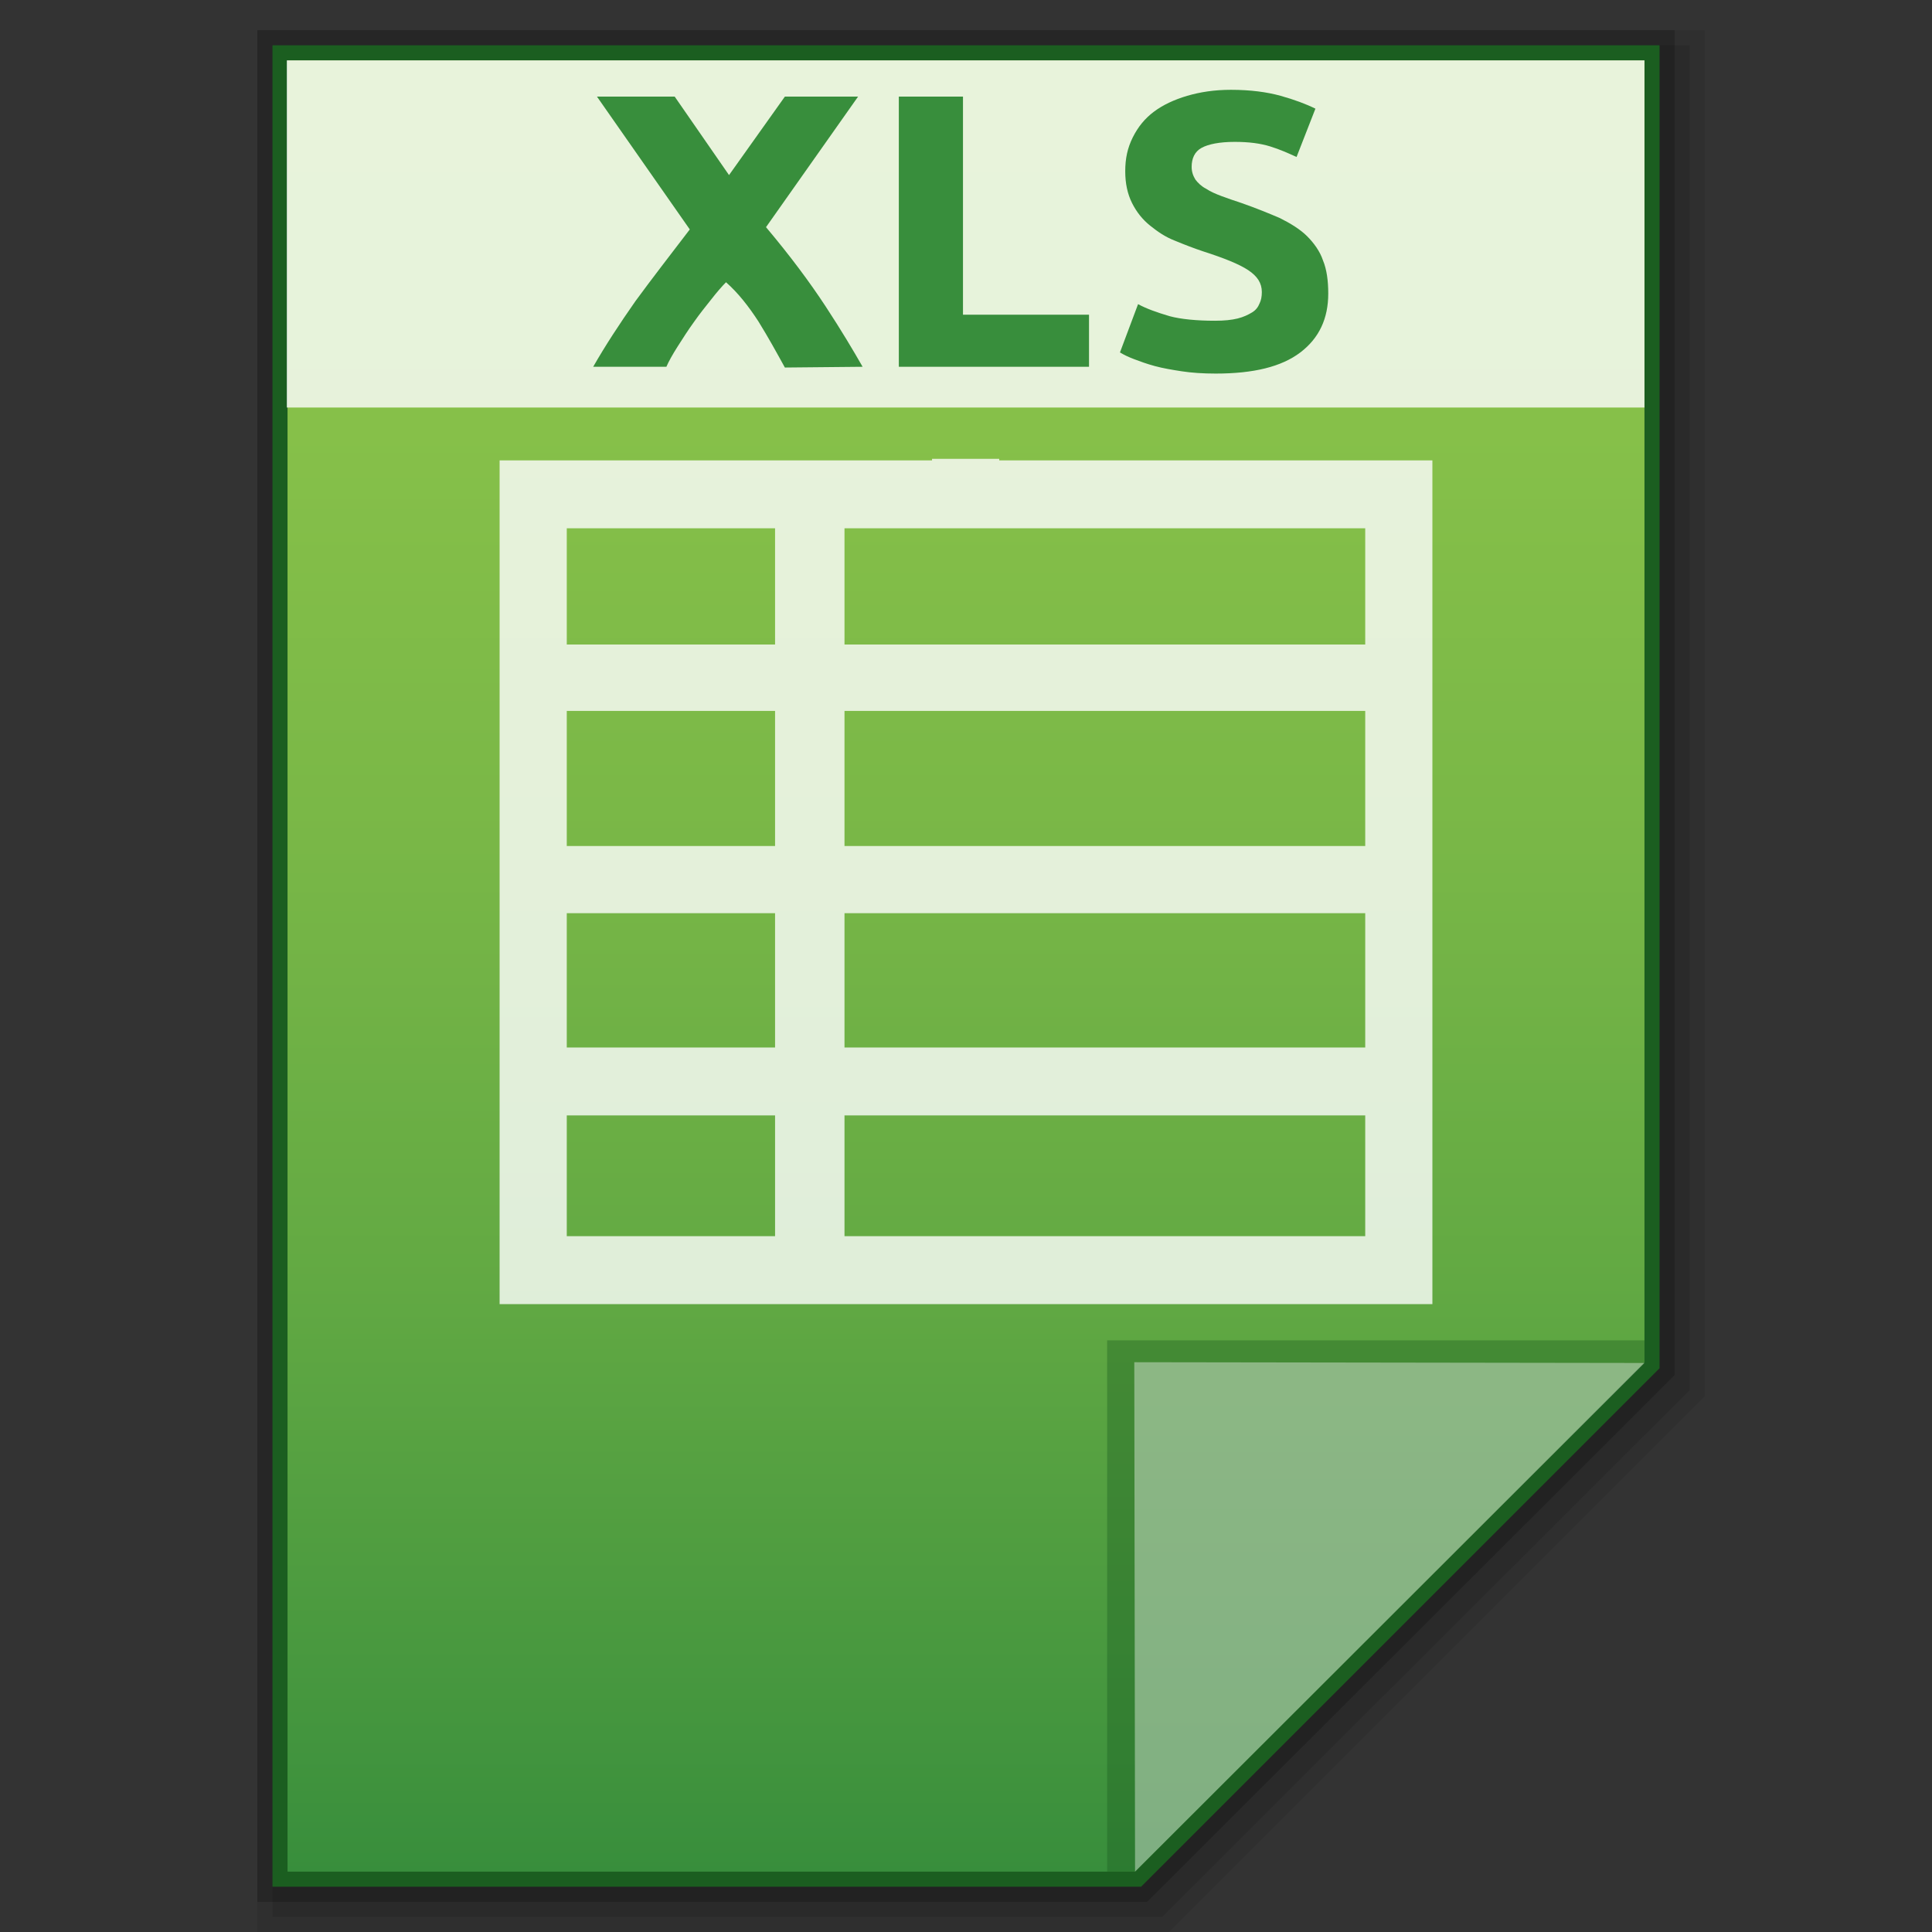<?xml version="1.0" encoding="utf-8"?>
<!-- Generator: Adobe Illustrator 21.0.0, SVG Export Plug-In . SVG Version: 6.00 Build 0)  -->
<svg version="1.1" id="图层_1" xmlns="http://www.w3.org/2000/svg" xmlns:xlink="http://www.w3.org/1999/xlink" x="0px" y="0px"
	 viewBox="0 0 256 256" style="enable-background:new 0 0 256 256;" xml:space="preserve">
<rect x="0" y="0" width="256" height="256" fill="#333333" stroke="none"/>
<style type="text/css">
	.st0{opacity:0.08;enable-background:new    ;}
	.st1{opacity:0.1;enable-background:new    ;}
	.st2{opacity:0.2;enable-background:new    ;}
	.st3{fill:#1B5E20;}
	.st4{fill:url(#SVGID_1_);}
	.st5{fill:#1B5E20;fill-opacity:0.39;}
	.st6{fill:#FFFFFF;fill-opacity:0.392;}
	.st7{opacity:0.8;fill:#FFFFFF;enable-background:new    ;}
	.st8{enable-background:new    ;}
	.st9{fill:#388E3C;}
</style>
<polygon class="st0" points="34.1,256 34.1,4 225.9,4 225.9,185 154.9,256 "/>
<polygon class="st1" points="36.1,254 36.1,6 223.9,6 223.9,184.2 154,254 "/>
<polygon class="st2" points="34.1,252 34.1,4 221.9,4 221.9,182.2 152,252 "/>
<polygon class="st3" points="36.1,250 36.1,6 219.9,6 219.9,181.3 151.2,250 "/>
<g>
	<g>
		<g>
			<g>
				
					<linearGradient id="SVGID_1_" gradientUnits="userSpaceOnUse" x1="211.2" y1="-1084.801" x2="211.2" y2="-844.801" gradientTransform="matrix(1 0 0 -1 -83.2 -836.801)">
					<stop  offset="0" style="stop-color:#388E3C"/>
					<stop  offset="0.076" style="stop-color:#43953E"/>
					<stop  offset="0.325" style="stop-color:#62A943"/>
					<stop  offset="0.567" style="stop-color:#79B747"/>
					<stop  offset="0.796" style="stop-color:#86C049"/>
					<stop  offset="1" style="stop-color:#8BC34A"/>
				</linearGradient>
				<polygon class="st4" points="38.1,248 38.1,8 217.9,8 217.9,180.5 150.4,248 				"/>
			</g>
			<polygon class="st5" points="217.9,180.5 217.9,177.6 146.7,177.6 146.7,248 150.4,248 			"/>
			<path class="st6" d="M150.3,180.5l67.6,0.1L150.4,248L150.3,180.5z"/>
		</g>
		<path class="st7" d="M132.4,61v-0.2h-8.9V61H66.2v111.8h123.6V61H132.4z M75.1,94.2h27.6v17.9H75.1V94.2z M75.1,121h27.6v17.8
			H75.1V121z M111.9,121h69v17.8h-69C111.9,138.8,111.9,121,111.9,121z M111.9,112.1V94.2h69v17.9H111.9L111.9,112.1z M180.9,70
			v15.4h-69V70H180.9z M102.7,70v15.4H75.1V70H102.7z M75.1,147.8h27.6v16H75.1V147.8z M111.9,163.8v-16h69v16H111.9z"/>
	</g>
	<g>
		<rect x="38" y="8" class="st7" width="179.9" height="46"/>
		<g class="st8">
			<path class="st9" d="M104,48.7c-1.1-2-2.2-4-3.5-6.1c-1.3-2-2.7-3.8-4.3-5.2c-0.5,0.5-1.2,1.3-1.9,2.2c-0.8,1-1.6,2-2.3,3
				c-0.8,1.1-1.5,2.2-2.2,3.3s-1.2,2-1.5,2.7h-9.7c1.6-2.8,3.5-5.7,5.6-8.7c2.2-3,4.6-6.1,7.2-9.5L79.1,12.8h10.3l7.2,10.4l7.4-10.4
				h9.7l-12.2,17.3c3.2,3.8,5.8,7.3,7.9,10.5c2.1,3.2,3.7,5.9,4.9,8L104,48.7L104,48.7z"/>
			<path class="st9" d="M144.3,41.7v6.9h-25.2V12.8h8.5v28.9H144.3L144.3,41.7z"/>
			<path class="st9" d="M161,42.5c1.2,0,2.2-0.1,3-0.3s1.4-0.5,1.9-0.8s0.8-0.7,1-1.2c0.2-0.4,0.3-0.9,0.3-1.5
				c0-1.2-0.6-2.1-1.8-2.9s-3.2-1.6-6-2.5c-1.2-0.4-2.5-0.9-3.7-1.4c-1.3-0.5-2.3-1.2-3.3-2s-1.8-1.8-2.4-3
				c-0.6-1.2-0.9-2.6-0.9-4.2c0-1.7,0.3-3.1,1-4.5s1.6-2.5,2.8-3.4s2.7-1.6,4.4-2.1s3.6-0.8,5.8-0.8c2.6,0,4.8,0.3,6.6,0.8
				s3.4,1.1,4.6,1.7l-2.5,6.4c-1.1-0.5-2.2-1-3.5-1.4s-2.8-0.6-4.7-0.6c-2,0-3.5,0.3-4.4,0.8s-1.3,1.4-1.3,2.5
				c0,0.7,0.2,1.2,0.5,1.7c0.3,0.4,0.8,0.9,1.4,1.2c0.6,0.4,1.3,0.7,2.1,1s1.7,0.6,2.6,0.9c2,0.7,3.7,1.4,5.1,2
				c1.4,0.7,2.7,1.5,3.6,2.4c0.9,0.9,1.7,2,2.1,3.2c0.5,1.2,0.7,2.7,0.7,4.4c0,3.3-1.2,5.9-3.7,7.8c-2.5,1.9-6.2,2.8-11.2,2.8
				c-1.7,0-3.2-0.1-4.5-0.3s-2.5-0.4-3.6-0.7s-1.9-0.6-2.7-0.9c-0.8-0.3-1.4-0.6-1.9-0.9l2.4-6.4c1.1,0.6,2.5,1.1,4.2,1.6
				C156.5,42.3,158.6,42.5,161,42.5z"/>
		</g>
	</g>
</g>
</svg>
